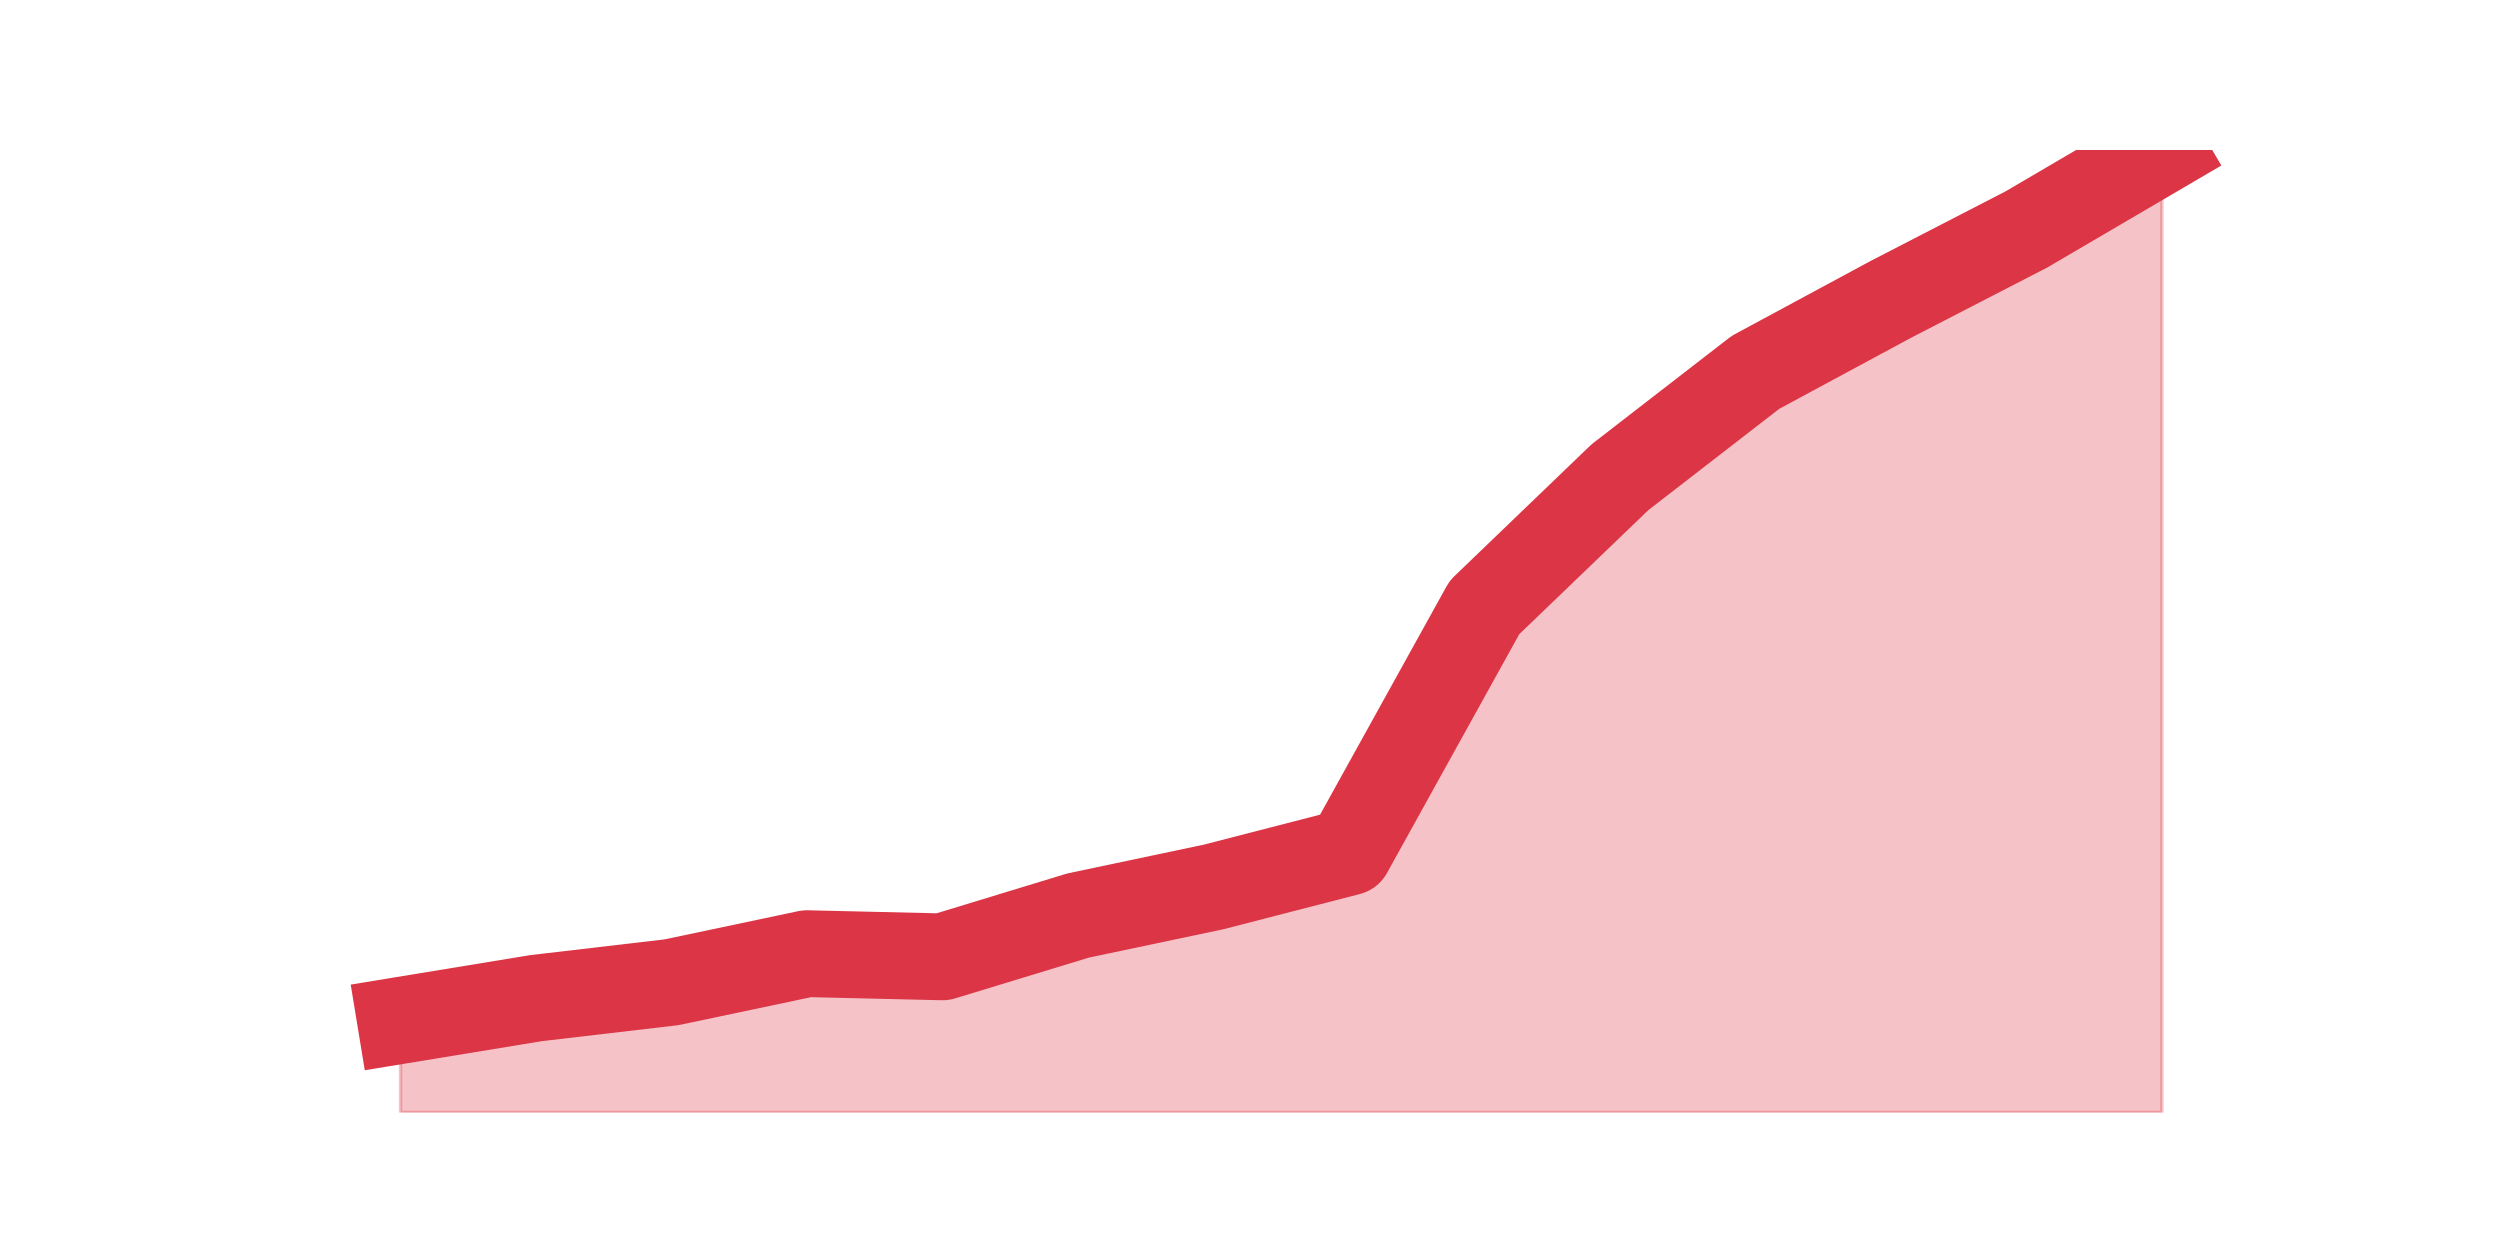 <?xml version="1.0" encoding="utf-8" standalone="no"?>
<!DOCTYPE svg PUBLIC "-//W3C//DTD SVG 1.1//EN"
  "http://www.w3.org/Graphics/SVG/1.1/DTD/svg11.dtd">
<svg height="360pt" version="1.1" viewBox="0 0 720 360" width="720pt" xmlns="http://www.w3.org/2000/svg" xmlns:xlink="http://www.w3.org/1999/xlink">
 <defs>
  <style type="text/css">*{stroke-linecap:butt;stroke-linejoin:round;}</style>
 </defs>
 <g id="figure_1">
  <g id="patch_1">
   <path d="M 0 360 
L 720 360 
L 720 0 
L 0 0 
z
" style="fill:none;"/>
  </g>
  <g id="axes_1">
   <g id="matplotlib.axis_1"/>
   <g id="matplotlib.axis_2"/>
   <g id="PolyCollection_1">
    <defs>
     <path d="M 115.364 -66.131 
L 115.364 -39.6 
L 154.385 -39.6 
L 193.406 -39.6 
L 232.427 -39.6 
L 271.448 -39.6 
L 310.469 -39.6 
L 349.49 -39.6 
L 388.51 -39.6 
L 427.531 -39.6 
L 466.552 -39.6 
L 505.573 -39.6 
L 544.594 -39.6 
L 583.615 -39.6 
L 622.636 -39.6 
L 622.636 -316.8 
L 622.636 -316.8 
L 583.615 -293.929 
L 544.594 -273.802 
L 505.573 -252.76 
L 466.552 -222.57 
L 427.531 -185.061 
L 388.51 -114.618 
L 349.49 -104.554 
L 310.469 -96.321 
L 271.448 -84.428 
L 232.427 -85.343 
L 193.406 -77.109 
L 154.385 -72.535 
L 115.364 -66.131 
z
" id="m7b2baf1899" style="stroke:#dc3545;stroke-opacity:0.3;"/>
    </defs>
    <g clip-path="url(#p8a7c4ab65f)">
     <use style="fill:#dc3545;fill-opacity:0.3;stroke:#dc3545;stroke-opacity:0.3;" x="0" xlink:href="#m7b2baf1899" y="360"/>
    </g>
   </g>
   <g id="line2d_1">
    <path clip-path="url(#p8a7c4ab65f)" d="M 115.364 293.869 
L 154.385 287.465 
L 193.406 282.891 
L 232.427 274.657 
L 271.448 275.572 
L 310.469 263.679 
L 349.49 255.446 
L 388.51 245.382 
L 427.531 174.939 
L 466.552 137.43 
L 505.573 107.24 
L 544.594 86.198 
L 583.615 66.071 
L 622.636 43.2 
" style="fill:none;stroke:#dc3545;stroke-linecap:square;stroke-width:25;"/>
   </g>
  </g>
 </g>
 <defs>
  <clipPath id="p8a7c4ab65f">
   <rect height="277.2" width="558" x="90" y="43.2"/>
  </clipPath>
 </defs>
</svg>
